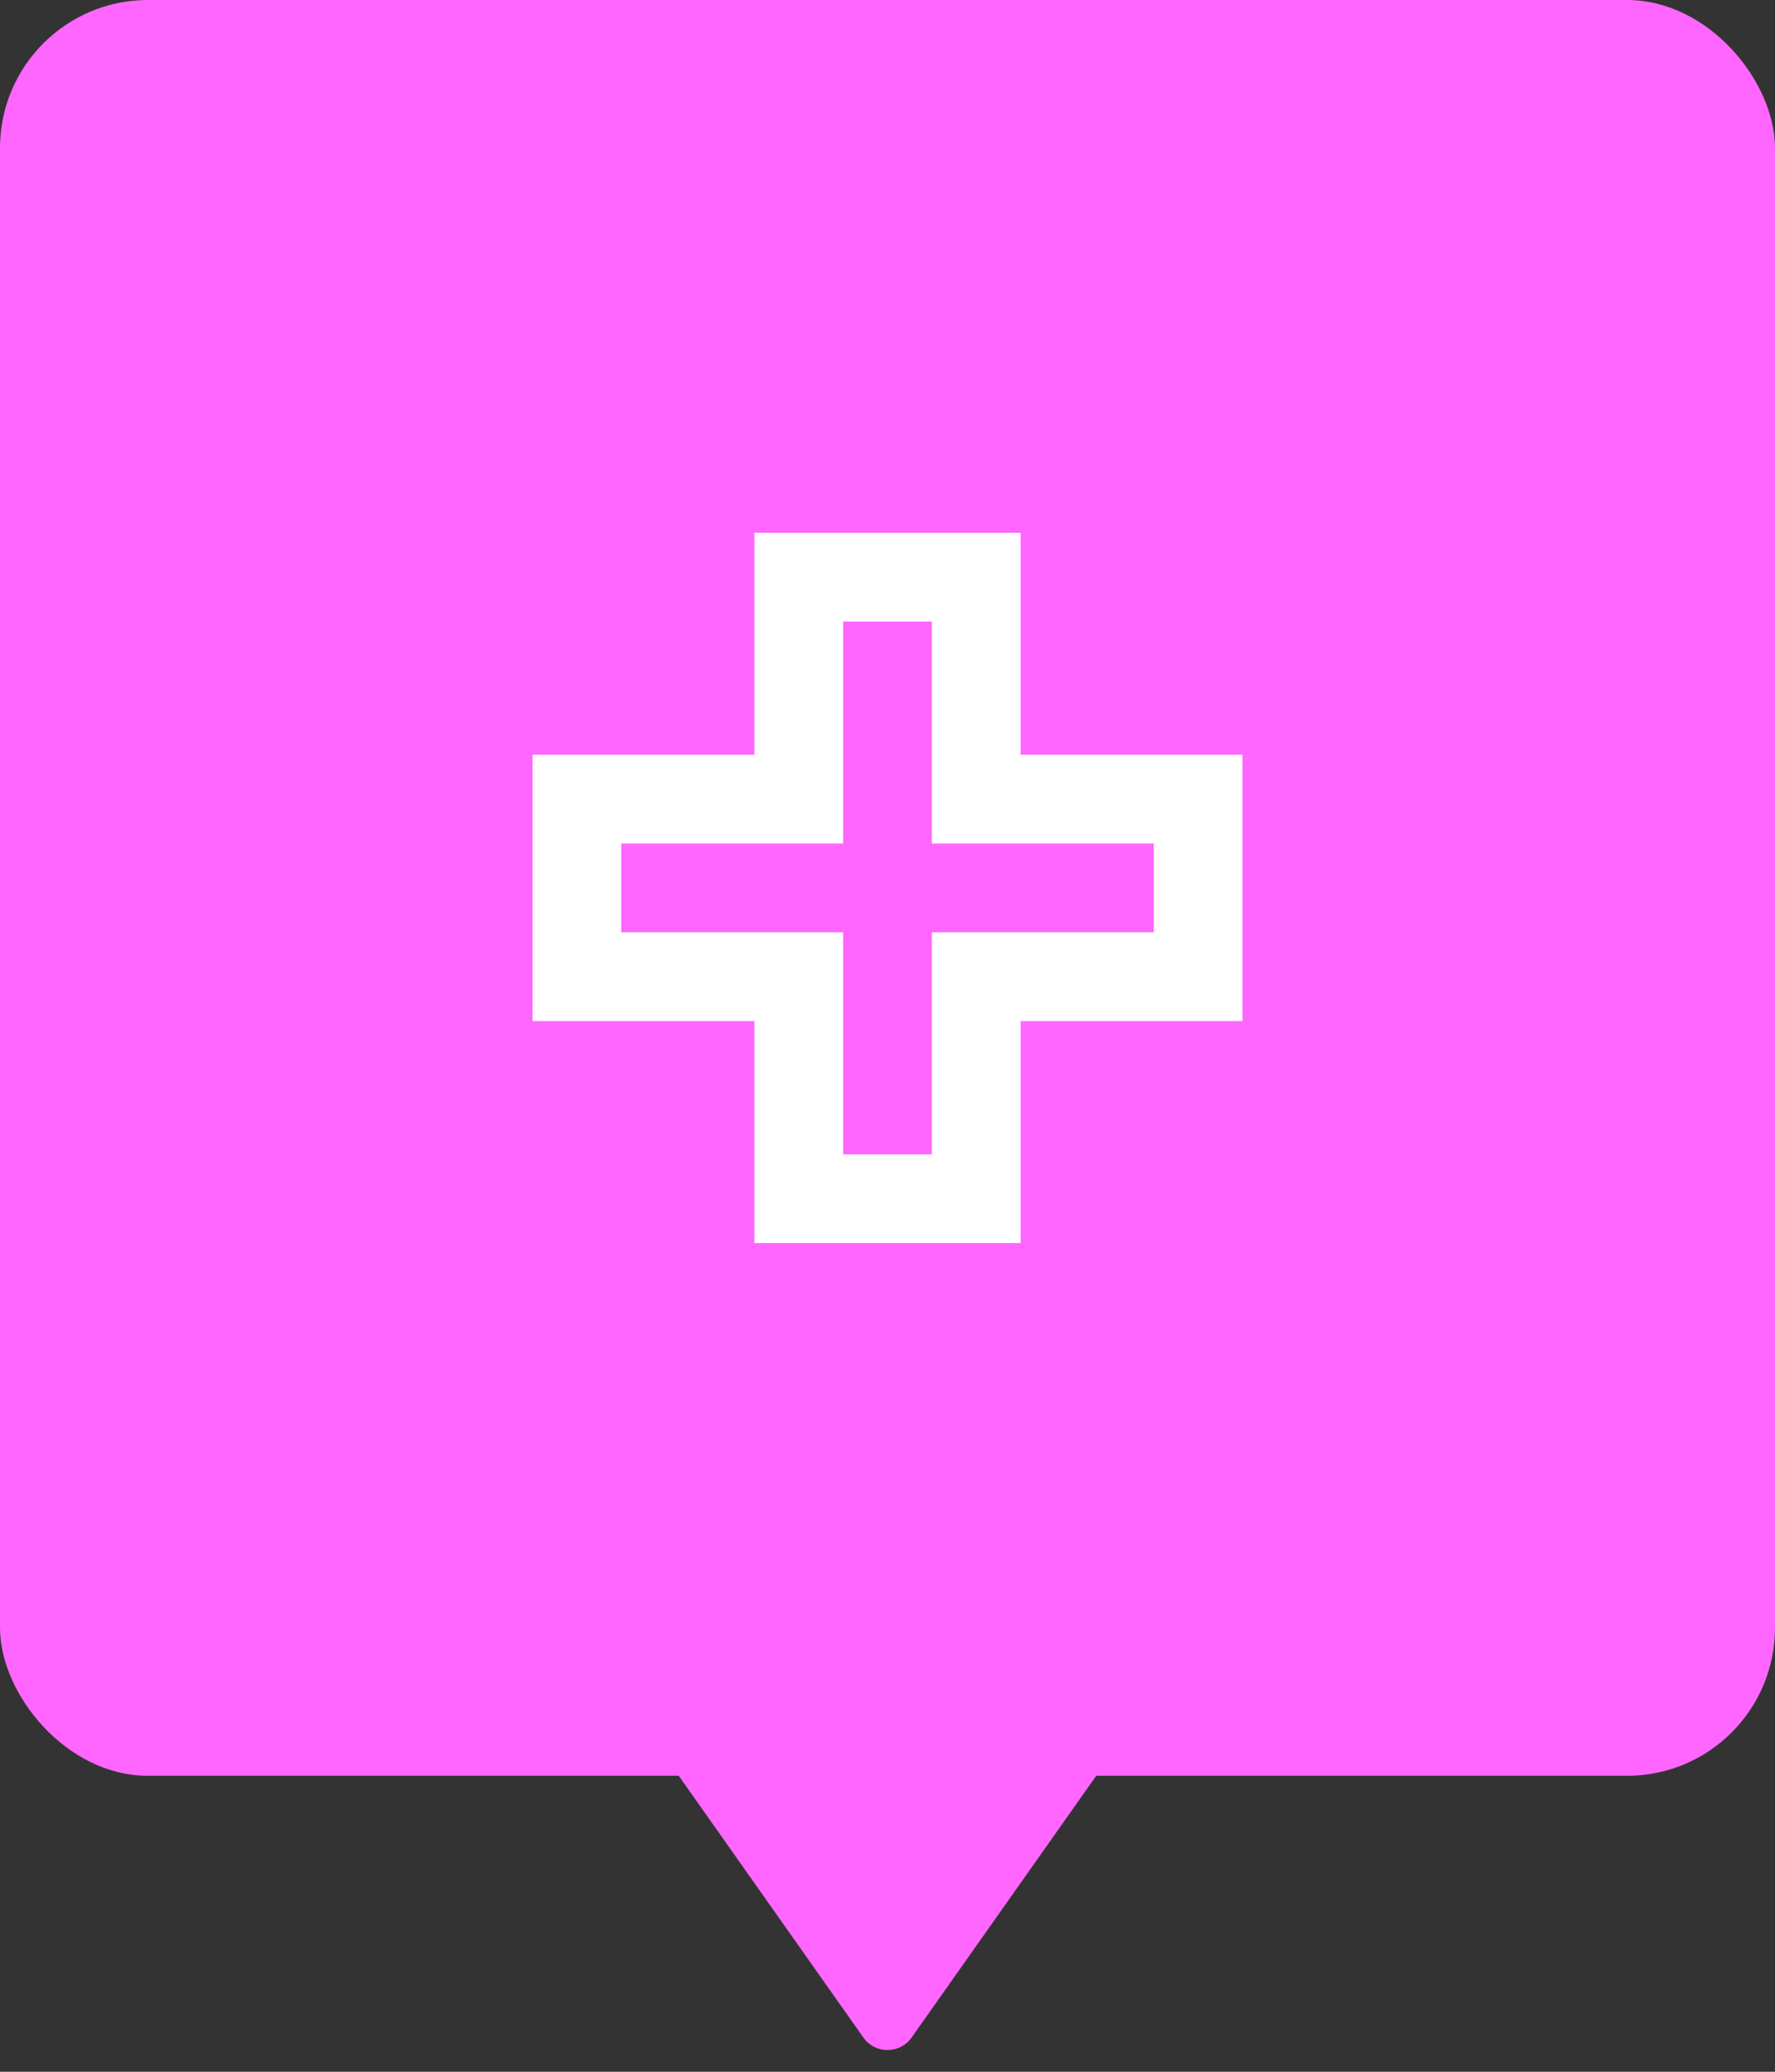 <svg width="60" height="70" xmlns="http://www.w3.org/2000/svg">
 <rect width="100%" height="100%" fill="#333333" stroke="none"/>
 <g>
  <title>background</title>
  <rect x="-1" y="-1" width="62" height="72" id="canvas_background" fill="none"/>
 </g>

 <g>
  <title>Layer 1</title>
  <rect width="60" height="60" rx="5" fill="#ff66ff" id="svg_1"/>
  <path d="m30.817,68.842c-0.398,0.565 -1.236,0.565 -1.634,0l-7.597,-10.766c-0.467,-0.662 0.006,-1.577 0.817,-1.577l15.193,0c0.811,0 1.284,0.914 0.817,1.577l-7.597,10.766z" fill="#ff66ff" id="svg_2"/>
  <path d="m18,25.5l7.5,0l0,-7.5l9,0l0,7.5l7.5,0l0,9l-7.5,0l0,7.5l-9,0l0,-7.5l-7.5,0l0,-9zm10.5,6l0,7.5l3,0l0,-7.5l7.5,0l0,-3l-7.5,0l0,-7.5l-3,0l0,7.5l-7.5,0l0,3l7.5,0z" fill="white" id="svg_3"/>
 </g>
</svg>